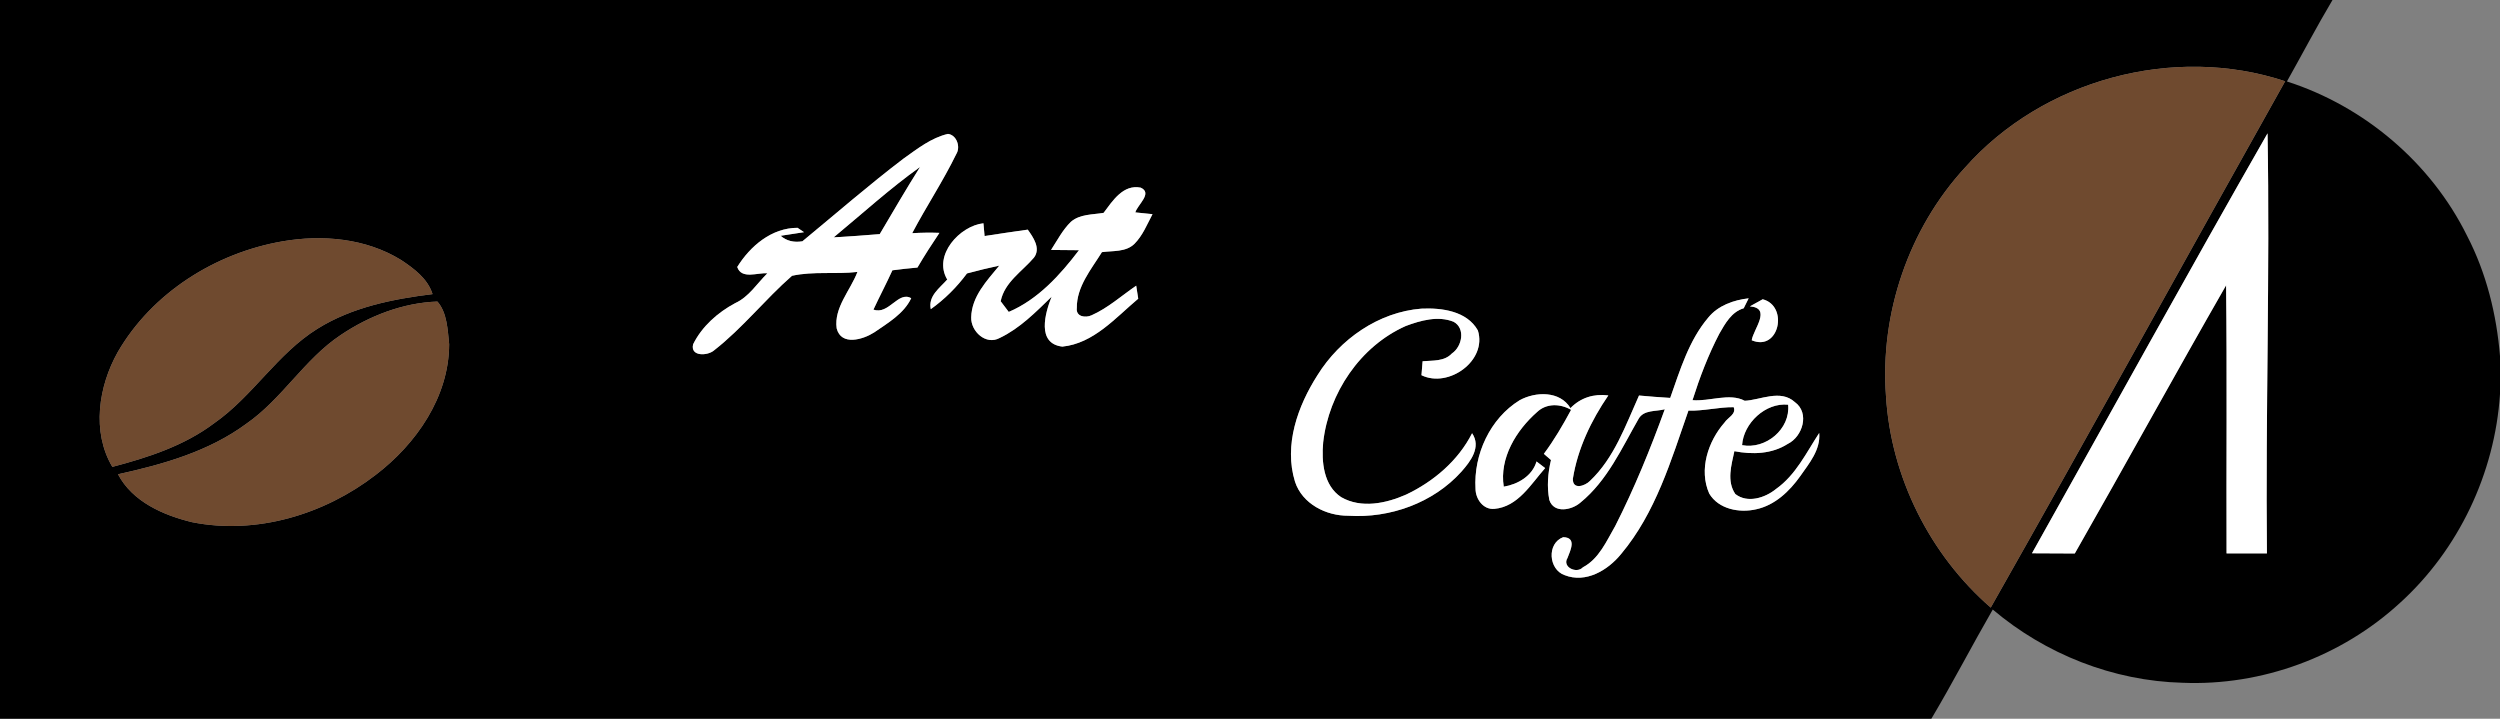 <?xml version="1.0" encoding="UTF-8"?>
<!DOCTYPE svg PUBLIC "-//W3C//DTD SVG 1.1//EN" "http://www.w3.org/Graphics/SVG/1.1/DTD/svg11.dtd">
<svg width="480pt" height="138pt" viewBox="0 0 480 138" version="1.1"
    xmlns="http://www.w3.org/2000/svg">
    <rect x="0" y="0" width="480" height="138" fill="#808080" stroke="none"/>
    <g id="#000000ff">
        <path fill="#000000" opacity="1.00"
            d=" M 0.00 0.00 L 447.84 0.00 C 444.79 5.13 442.02 10.43 439.09 15.64 C 453.96 20.41 466.77 31.27 473.69 45.30 C 477.39 52.44 479.34 60.37 480.00 68.36 L 480.00 75.66 C 479.01 90.84 472.07 105.54 460.78 115.77 C 449.58 126.07 434.26 131.73 419.04 131.09 C 405.75 130.75 392.74 125.61 382.61 117.03 C 378.60 123.98 374.92 131.11 370.82 138.00 L 0.00 138.00 L 0.00 0.00 M 377.24 32.22 C 366.46 43.95 360.93 60.21 362.11 76.08 C 363.05 91.57 370.52 106.50 382.22 116.66 C 401.26 83.09 419.86 49.26 438.75 15.60 C 417.32 8.49 392.19 15.32 377.24 32.22 M 173.44 30.48 C 166.80 35.53 160.50 41.02 154.06 46.33 C 152.39 46.60 151.00 46.25 149.88 45.27 C 151.01 45.10 153.25 44.75 154.37 44.58 C 154.06 44.37 153.44 43.95 153.13 43.74 C 148.16 43.75 144.05 47.23 141.55 51.26 C 142.37 53.72 145.53 52.29 147.33 52.48 C 145.34 54.44 143.79 57.00 141.16 58.20 C 137.81 59.99 134.78 62.66 133.08 66.10 C 132.48 68.50 135.91 68.36 137.15 67.23 C 142.58 62.99 146.89 57.48 152.07 52.95 C 156.15 52.05 160.46 52.70 164.63 52.21 C 163.27 55.78 160.09 59.06 160.64 63.05 C 161.51 66.46 165.70 65.20 167.85 63.82 C 170.46 62.02 173.55 60.23 174.95 57.26 C 172.46 55.80 170.64 60.52 167.70 59.44 C 168.88 56.91 170.18 54.45 171.34 51.90 C 172.93 51.69 174.54 51.51 176.15 51.37 C 177.48 49.10 178.90 46.89 180.37 44.71 C 178.63 44.64 176.88 44.67 175.14 44.77 C 177.85 39.63 181.08 34.77 183.62 29.55 C 184.46 28.19 183.68 25.91 182.01 25.71 C 178.77 26.46 176.10 28.60 173.44 30.48 M 435.37 25.60 C 420.07 52.35 405.21 79.35 390.14 106.23 C 392.87 106.25 395.62 106.25 398.36 106.27 C 408.13 89.15 417.60 71.87 427.41 54.78 C 427.61 71.93 427.44 89.09 427.50 106.25 C 430.08 106.25 432.66 106.25 435.25 106.25 C 434.98 79.36 435.84 52.48 435.37 25.60 M 211.89 40.87 C 209.77 41.23 207.34 41.09 205.61 42.59 C 204.02 44.14 203.00 46.14 201.80 47.99 C 203.58 48.00 205.37 48.01 207.16 48.04 C 203.55 52.80 199.27 57.51 193.68 59.89 C 193.29 59.38 192.52 58.35 192.13 57.84 C 192.86 54.18 196.26 52.12 198.52 49.46 C 199.87 47.68 198.39 45.58 197.33 44.09 C 194.57 44.49 191.80 44.88 189.04 45.32 C 188.99 44.71 188.87 43.49 188.82 42.87 C 184.31 43.35 179.08 49.01 181.87 53.67 C 180.40 55.33 178.19 56.82 178.71 59.36 C 181.37 57.46 183.71 55.13 185.66 52.50 C 187.71 51.94 189.78 51.45 191.86 51.00 C 189.47 53.92 186.56 56.92 186.47 60.94 C 186.39 63.63 189.30 66.34 191.94 64.89 C 195.81 63.05 198.87 59.92 201.91 56.97 C 200.66 60.11 198.98 65.96 203.97 66.55 C 209.99 65.94 214.18 61.01 218.54 57.35 C 218.41 56.51 218.28 55.68 218.15 54.85 C 215.33 56.78 212.74 59.13 209.59 60.53 C 208.42 61.08 206.53 60.83 206.75 59.12 C 206.70 55.04 209.52 51.71 211.57 48.41 C 213.67 48.12 216.15 48.43 217.80 46.83 C 219.40 45.23 220.24 43.08 221.28 41.12 C 220.45 41.03 218.80 40.87 217.98 40.78 C 218.43 39.27 221.35 37.09 219.02 36.03 C 215.64 35.35 213.62 38.57 211.89 40.87 M 54.17 46.35 C 41.33 48.59 29.20 56.22 22.61 67.60 C 18.91 74.17 17.57 82.90 21.57 89.64 C 28.45 87.83 35.38 85.58 41.13 81.25 C 48.54 76.08 53.26 67.89 60.97 63.11 C 67.59 58.98 75.41 57.41 83.05 56.47 C 82.12 53.50 79.50 51.58 77.03 49.93 C 70.26 45.75 61.88 45.00 54.17 46.35 M 65.39 64.34 C 58.42 68.99 54.17 76.59 47.31 81.35 C 40.09 86.68 31.31 89.16 22.66 91.06 C 25.42 96.33 31.37 98.93 36.88 100.26 C 49.22 102.73 62.29 98.77 72.13 91.18 C 79.92 85.24 86.21 76.20 86.24 66.09 C 85.95 63.35 85.86 60.04 83.98 57.90 C 77.39 58.12 70.85 60.66 65.39 64.34 M 328.00 60.96 C 324.25 65.37 322.58 71.05 320.68 76.40 C 318.68 76.27 316.68 76.13 314.69 75.94 C 312.11 81.67 309.94 87.93 305.27 92.34 C 304.32 93.31 301.92 94.13 301.99 91.92 C 302.91 86.15 305.51 80.72 308.80 75.92 C 306.03 75.56 303.46 76.36 301.53 78.36 C 299.51 75.01 294.83 75.17 291.78 76.84 C 286.09 80.34 282.91 87.28 283.30 93.85 C 283.31 95.82 284.80 97.91 286.93 97.70 C 291.47 97.29 293.94 92.95 296.67 89.87 C 296.11 89.45 295.56 89.02 295.01 88.60 C 294.22 91.38 291.42 93.00 288.72 93.44 C 287.85 87.94 291.13 82.62 295.12 79.11 C 296.93 77.39 299.58 77.49 301.65 78.69 C 300.08 81.61 298.40 84.48 296.42 87.14 C 296.87 87.53 297.33 87.93 297.79 88.33 C 297.19 90.83 296.98 93.45 297.47 95.99 C 298.35 98.66 301.80 97.95 303.46 96.48 C 308.61 92.28 311.37 86.06 314.60 80.43 C 315.59 78.64 317.96 79.04 319.64 78.58 C 316.87 86.21 313.81 93.74 310.13 100.98 C 308.46 103.86 307.02 107.29 303.92 108.92 C 302.70 110.24 299.87 108.85 300.96 107.13 C 301.54 105.63 302.76 103.19 300.13 103.14 C 296.97 104.32 297.31 109.33 300.39 110.42 C 304.48 112.04 308.72 109.49 311.26 106.36 C 317.88 98.47 320.85 88.39 324.18 78.84 C 327.09 78.93 329.97 78.15 332.87 78.18 C 333.40 79.54 331.72 80.17 331.11 81.13 C 327.95 84.72 326.14 90.20 328.17 94.76 C 329.96 97.78 334.00 98.53 337.20 97.78 C 340.78 97.00 343.58 94.33 345.64 91.43 C 347.37 88.95 349.57 86.36 349.29 83.13 C 346.81 86.91 344.80 91.19 341.00 93.88 C 338.91 95.59 335.51 96.69 333.18 94.85 C 331.49 92.38 332.43 89.30 333.00 86.63 C 336.44 87.30 340.19 87.19 343.23 85.24 C 346.10 83.86 347.51 79.30 344.62 77.21 C 341.84 74.67 337.95 76.83 334.99 76.95 C 332.08 75.39 328.21 77.12 324.96 76.83 C 326.35 72.45 327.99 68.14 330.11 64.07 C 331.24 62.11 332.46 59.87 334.79 59.19 C 335.03 58.71 335.50 57.75 335.74 57.28 C 332.86 57.60 329.88 58.66 328.00 60.96 M 335.98 58.82 C 340.22 59.16 336.63 63.24 336.33 65.33 C 341.60 67.57 343.45 58.75 338.44 57.46 C 337.62 57.91 336.80 58.36 335.98 58.82 M 252.97 72.01 C 249.16 77.97 246.47 85.45 248.64 92.49 C 250.04 96.75 254.61 99.05 258.88 99.02 C 266.87 99.54 275.19 96.56 280.59 90.56 C 282.36 88.57 284.44 85.82 282.64 83.18 C 279.98 88.44 275.27 92.44 270.00 94.95 C 266.14 96.66 261.36 97.68 257.50 95.45 C 254.10 93.20 253.71 88.64 254.05 84.93 C 255.11 75.50 261.15 66.48 269.91 62.59 C 272.77 61.52 276.12 60.58 279.09 61.78 C 281.43 63.05 280.71 66.57 278.76 67.87 C 277.30 69.43 275.07 69.19 273.14 69.36 C 273.09 70.03 272.98 71.37 272.92 72.04 C 278.10 74.58 285.58 69.26 283.75 63.44 C 281.64 59.70 276.80 59.08 272.91 59.26 C 264.71 59.91 257.26 65.11 252.97 72.01 Z" />
        <path fill="#000000" opacity="1.00"
            d=" M 160.07 45.57 C 165.56 41.02 170.86 36.20 176.66 32.05 C 173.98 36.29 171.46 40.64 168.91 44.95 C 165.96 45.19 163.02 45.41 160.07 45.57 Z" />
        <path fill="#000000" opacity="1.00"
            d=" M 334.48 85.47 C 334.75 81.25 338.98 77.26 343.32 77.70 C 343.79 82.39 339.00 86.34 334.48 85.47 Z" />
    </g>
    <g id="#6f4a2fff">
        <path fill="#6f4a2f" opacity="1.00"
            d=" M 377.24 32.22 C 392.19 15.32 417.32 8.49 438.75 15.60 C 419.86 49.26 401.26 83.09 382.22 116.66 C 370.52 106.50 363.05 91.57 362.11 76.08 C 360.93 60.21 366.46 43.95 377.24 32.22 Z" />
        <path fill="#6f4a2f" opacity="1.00"
            d=" M 54.17 46.35 C 61.88 45.00 70.26 45.75 77.03 49.93 C 79.50 51.58 82.12 53.50 83.05 56.47 C 75.41 57.41 67.59 58.98 60.97 63.11 C 53.26 67.89 48.54 76.08 41.13 81.25 C 35.38 85.58 28.45 87.83 21.57 89.64 C 17.57 82.90 18.91 74.17 22.61 67.60 C 29.20 56.22 41.33 48.59 54.17 46.35 Z" />
        <path fill="#6f4a2f" opacity="1.00"
            d=" M 65.39 64.34 C 70.85 60.66 77.39 58.12 83.98 57.90 C 85.86 60.04 85.95 63.35 86.24 66.09 C 86.21 76.20 79.92 85.24 72.13 91.18 C 62.29 98.77 49.22 102.73 36.88 100.26 C 31.37 98.93 25.42 96.33 22.66 91.06 C 31.31 89.16 40.09 86.68 47.31 81.35 C 54.17 76.59 58.42 68.99 65.39 64.34 Z" />
    </g>
    <g id="#ffffffff">
        <path fill="#ffffff" opacity="1.00"
            d=" M 173.44 30.48 C 176.10 28.60 178.77 26.46 182.01 25.71 C 183.68 25.91 184.46 28.19 183.62 29.55 C 181.08 34.77 177.85 39.63 175.14 44.77 C 176.88 44.67 178.63 44.64 180.37 44.71 C 178.90 46.89 177.48 49.10 176.15 51.37 C 174.54 51.51 172.93 51.69 171.34 51.90 C 170.18 54.45 168.88 56.91 167.70 59.44 C 170.64 60.52 172.46 55.80 174.95 57.26 C 173.55 60.23 170.46 62.02 167.85 63.82 C 165.70 65.20 161.51 66.46 160.64 63.05 C 160.09 59.06 163.27 55.78 164.63 52.21 C 160.46 52.70 156.15 52.05 152.07 52.95 C 146.89 57.48 142.58 62.99 137.15 67.23 C 135.91 68.36 132.48 68.50 133.08 66.10 C 134.78 62.66 137.81 59.99 141.16 58.20 C 143.79 57.00 145.34 54.44 147.33 52.48 C 145.53 52.29 142.37 53.72 141.55 51.26 C 144.05 47.23 148.16 43.75 153.13 43.74 C 153.44 43.95 154.06 44.37 154.37 44.58 C 153.25 44.75 151.01 45.10 149.88 45.27 C 151.00 46.25 152.39 46.60 154.06 46.33 C 160.50 41.02 166.80 35.53 173.44 30.48 M 160.07 45.57 C 163.02 45.41 165.96 45.19 168.91 44.95 C 171.46 40.64 173.98 36.29 176.66 32.05 C 170.86 36.20 165.56 41.02 160.07 45.57 Z" />
        <path fill="#ffffff" opacity="1.00"
            d=" M 435.37 25.60 C 435.84 52.48 434.98 79.36 435.25 106.25 C 432.66 106.25 430.08 106.25 427.50 106.25 C 427.44 89.09 427.61 71.93 427.41 54.78 C 417.60 71.87 408.13 89.15 398.36 106.27 C 395.62 106.25 392.87 106.25 390.14 106.23 C 405.21 79.35 420.07 52.35 435.37 25.60 Z" />
        <path fill="#ffffff" opacity="1.00"
            d=" M 211.89 40.87 C 213.62 38.57 215.64 35.35 219.02 36.03 C 221.35 37.09 218.43 39.27 217.98 40.78 C 218.80 40.87 220.45 41.03 221.28 41.12 C 220.24 43.08 219.40 45.23 217.80 46.83 C 216.15 48.43 213.67 48.12 211.57 48.41 C 209.52 51.71 206.70 55.04 206.75 59.12 C 206.53 60.83 208.42 61.08 209.59 60.53 C 212.74 59.13 215.33 56.78 218.15 54.85 C 218.28 55.68 218.41 56.51 218.54 57.35 C 214.18 61.01 209.99 65.94 203.97 66.55 C 198.98 65.96 200.66 60.11 201.91 56.97 C 198.87 59.92 195.81 63.05 191.94 64.89 C 189.30 66.34 186.39 63.63 186.47 60.94 C 186.56 56.92 189.47 53.92 191.86 51.00 C 189.78 51.45 187.71 51.94 185.66 52.50 C 183.71 55.13 181.37 57.46 178.71 59.36 C 178.19 56.82 180.40 55.33 181.87 53.67 C 179.08 49.01 184.31 43.35 188.82 42.87 C 188.87 43.49 188.99 44.71 189.04 45.32 C 191.80 44.88 194.57 44.49 197.33 44.09 C 198.39 45.58 199.87 47.68 198.52 49.46 C 196.26 52.12 192.86 54.18 192.13 57.84 C 192.52 58.35 193.29 59.38 193.68 59.89 C 199.27 57.51 203.55 52.80 207.16 48.04 C 205.37 48.01 203.58 48.00 201.80 47.99 C 203.00 46.14 204.02 44.14 205.61 42.59 C 207.34 41.09 209.77 41.23 211.89 40.87 Z" />
        <path fill="#ffffff" opacity="1.00"
            d=" M 328.00 60.96 C 329.88 58.66 332.86 57.60 335.74 57.28 C 335.50 57.75 335.03 58.71 334.79 59.19 C 332.46 59.87 331.24 62.11 330.11 64.07 C 327.99 68.14 326.35 72.45 324.96 76.83 C 328.21 77.12 332.08 75.39 334.99 76.95 C 337.95 76.83 341.84 74.67 344.62 77.21 C 347.51 79.30 346.10 83.86 343.23 85.24 C 340.19 87.19 336.44 87.30 333.00 86.63 C 332.43 89.30 331.49 92.38 333.18 94.85 C 335.51 96.69 338.91 95.59 341.00 93.88 C 344.80 91.19 346.81 86.91 349.29 83.13 C 349.57 86.36 347.37 88.95 345.64 91.43 C 343.58 94.33 340.78 97.00 337.20 97.78 C 334.00 98.53 329.96 97.78 328.17 94.76 C 326.14 90.20 327.95 84.72 331.11 81.13 C 331.72 80.17 333.40 79.54 332.87 78.18 C 329.97 78.15 327.09 78.93 324.18 78.84 C 320.85 88.39 317.88 98.47 311.26 106.36 C 308.72 109.49 304.48 112.04 300.39 110.42 C 297.31 109.33 296.97 104.32 300.13 103.14 C 302.76 103.19 301.54 105.63 300.96 107.13 C 299.87 108.85 302.70 110.24 303.92 108.92 C 307.02 107.29 308.46 103.86 310.13 100.98 C 313.81 93.74 316.87 86.21 319.64 78.58 C 317.96 79.04 315.59 78.64 314.60 80.43 C 311.37 86.06 308.61 92.28 303.46 96.48 C 301.80 97.95 298.35 98.66 297.47 95.99 C 296.98 93.45 297.19 90.83 297.79 88.33 C 297.33 87.93 296.87 87.53 296.42 87.14 C 298.40 84.48 300.08 81.61 301.65 78.69 C 299.58 77.49 296.93 77.39 295.12 79.11 C 291.13 82.62 287.85 87.94 288.72 93.44 C 291.42 93.00 294.22 91.38 295.01 88.60 C 295.56 89.02 296.11 89.45 296.67 89.87 C 293.94 92.95 291.47 97.29 286.93 97.70 C 284.80 97.91 283.31 95.82 283.30 93.85 C 282.91 87.28 286.09 80.34 291.78 76.84 C 294.83 75.17 299.51 75.01 301.53 78.36 C 303.46 76.36 306.03 75.56 308.80 75.92 C 305.51 80.72 302.91 86.15 301.99 91.92 C 301.92 94.13 304.32 93.31 305.27 92.34 C 309.94 87.93 312.11 81.67 314.69 75.94 C 316.68 76.13 318.68 76.27 320.68 76.40 C 322.58 71.05 324.25 65.37 328.00 60.96 M 334.48 85.47 C 339.00 86.34 343.79 82.39 343.32 77.70 C 338.98 77.26 334.75 81.25 334.48 85.47 Z" />
        <path fill="#ffffff" opacity="1.00"
            d=" M 335.98 58.82 C 336.80 58.36 337.62 57.91 338.44 57.46 C 343.45 58.75 341.60 67.57 336.33 65.33 C 336.63 63.24 340.22 59.16 335.98 58.82 Z" />
        <path fill="#ffffff" opacity="1.00"
            d=" M 252.97 72.01 C 257.26 65.11 264.71 59.91 272.91 59.26 C 276.80 59.08 281.64 59.70 283.75 63.44 C 285.58 69.26 278.10 74.58 272.92 72.04 C 272.98 71.37 273.09 70.03 273.14 69.36 C 275.07 69.19 277.30 69.43 278.76 67.87 C 280.71 66.57 281.43 63.05 279.09 61.78 C 276.12 60.58 272.77 61.52 269.91 62.59 C 261.15 66.48 255.11 75.50 254.05 84.93 C 253.71 88.64 254.10 93.20 257.50 95.45 C 261.36 97.68 266.14 96.66 270.00 94.95 C 275.27 92.44 279.98 88.44 282.64 83.18 C 284.44 85.82 282.36 88.57 280.59 90.56 C 275.19 96.56 266.87 99.54 258.88 99.02 C 254.61 99.05 250.04 96.75 248.64 92.49 C 246.47 85.45 249.16 77.97 252.97 72.01 Z" />
    </g>
</svg>